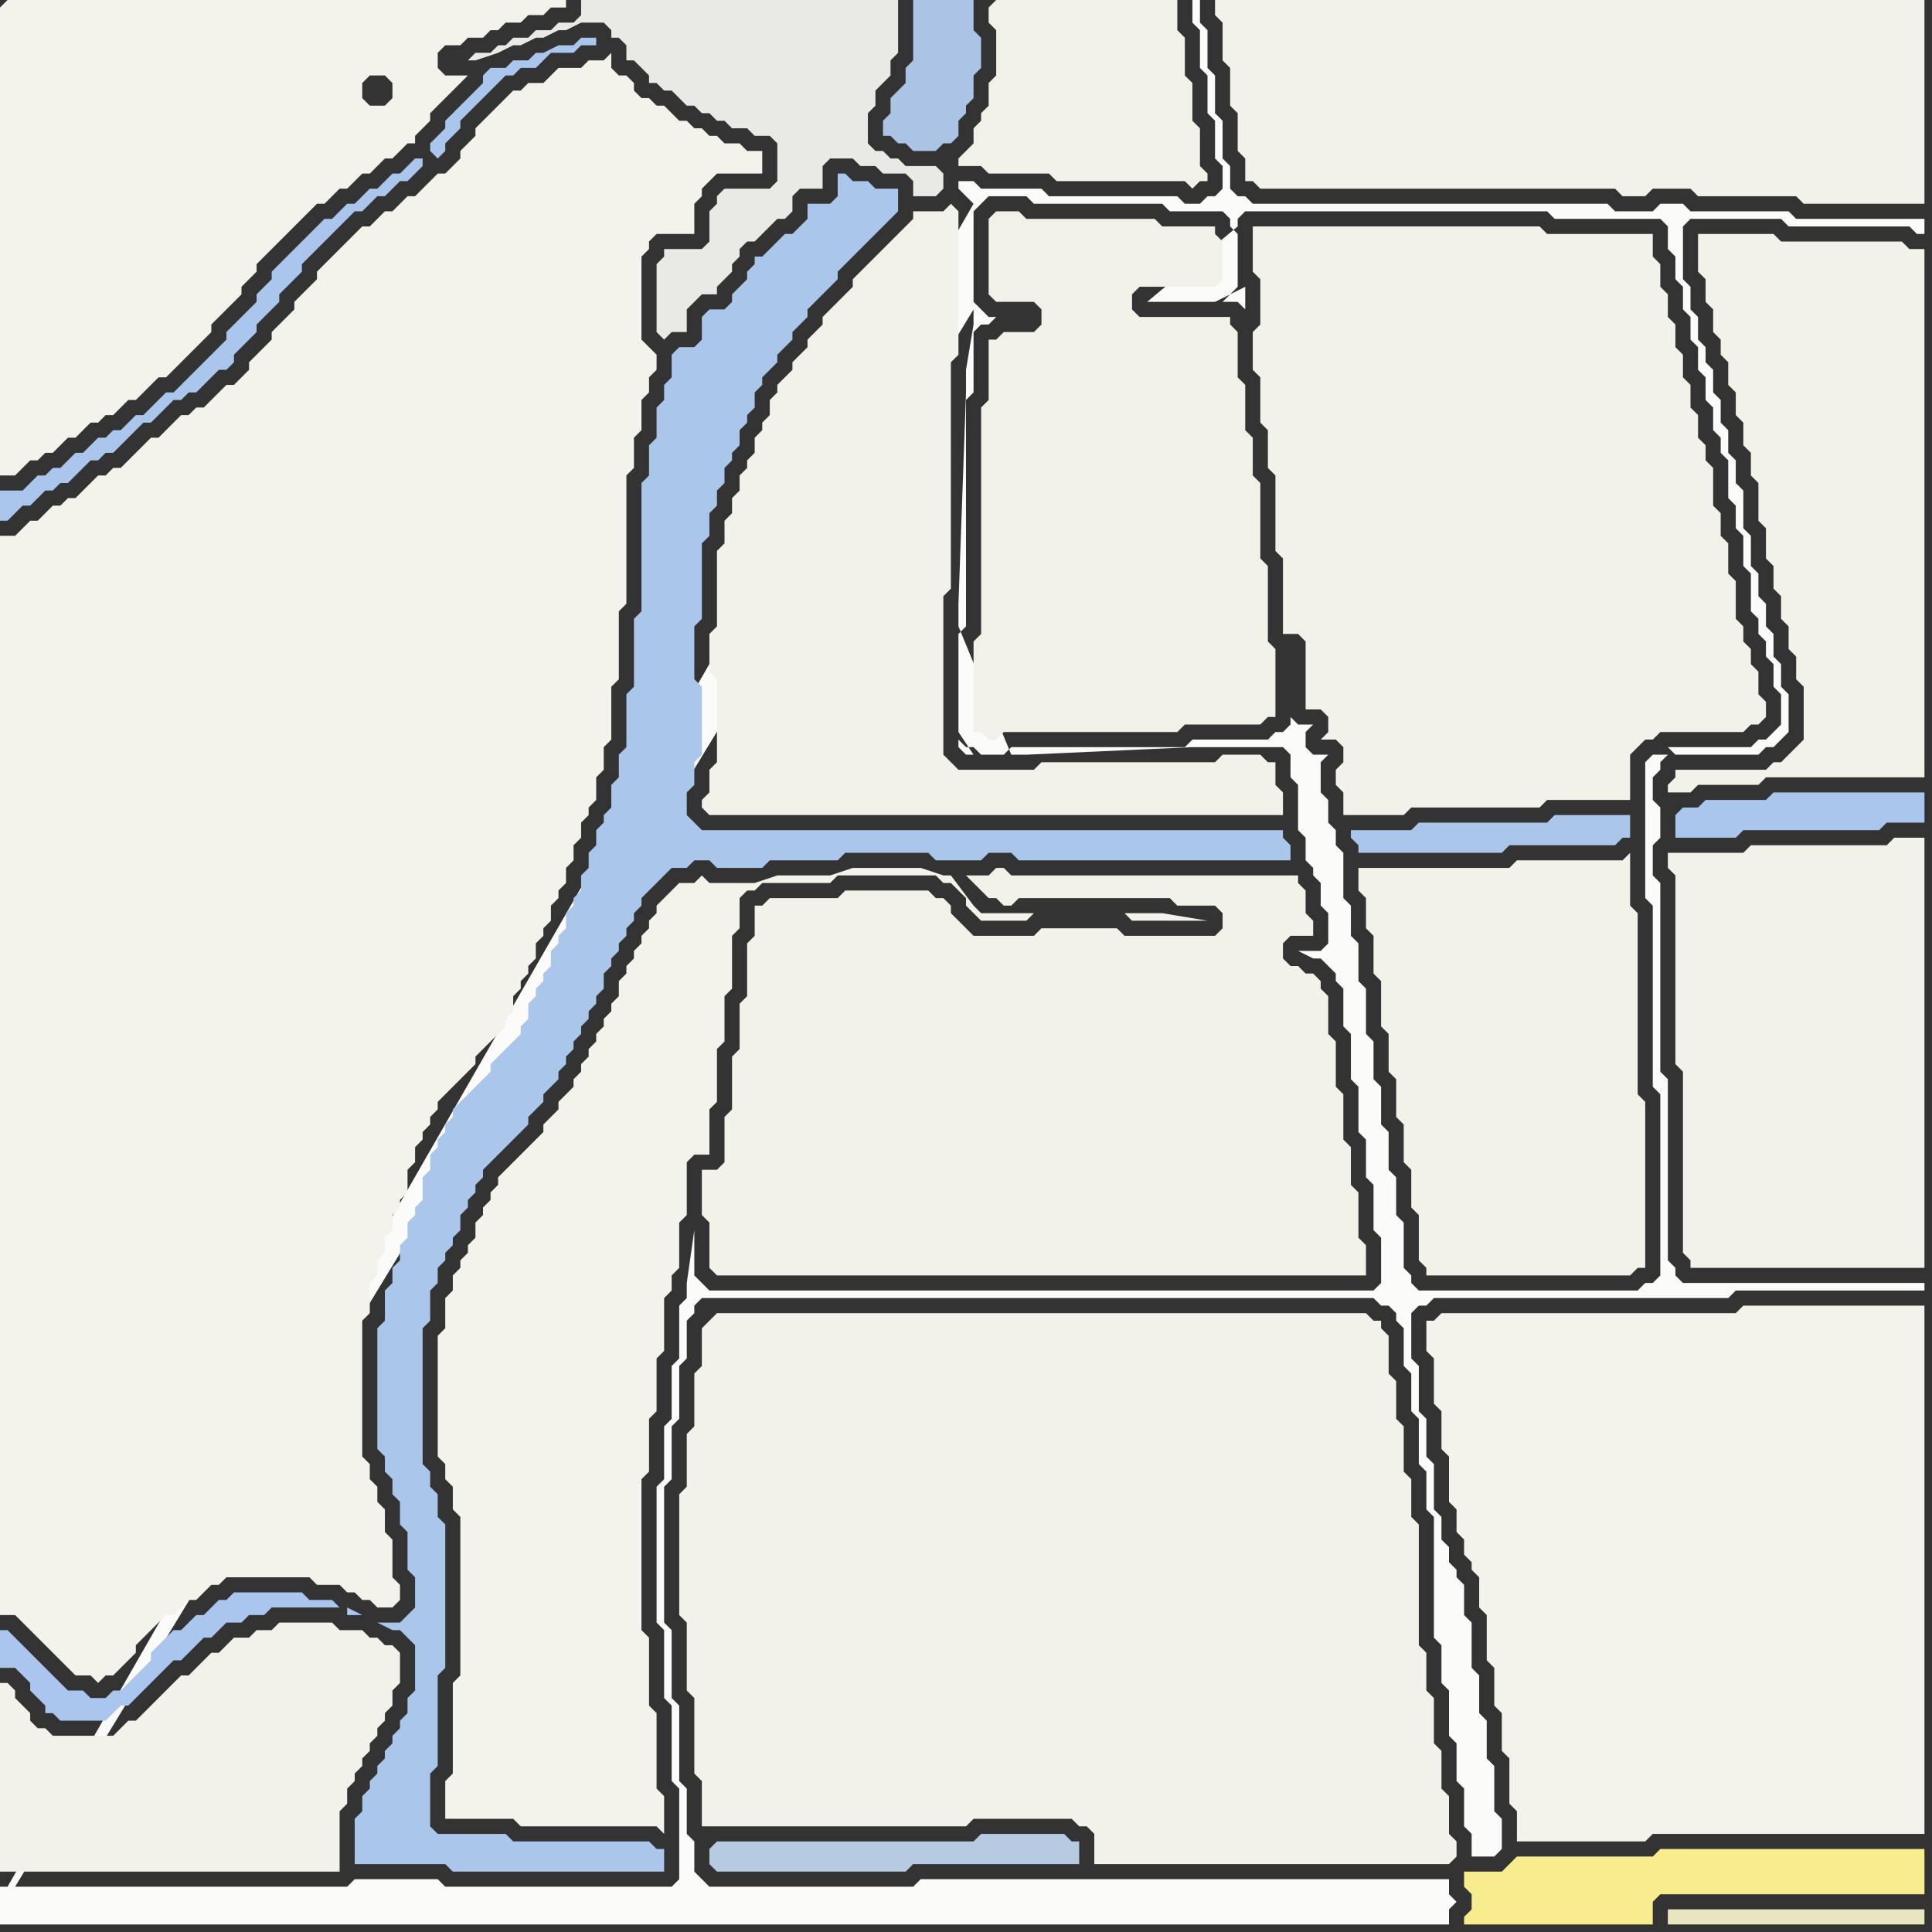 <svg width="256" height="256" xmlns="http://www.w3.org/2000/svg"><rect width="100%" height="100%" fill="#333333" stroke="none"/><script> 
var tempColor;
function hoverPath(evt){
obj = evt.target;
tempColor = obj.getAttribute("fill");
obj.setAttribute("fill","red");
//alert(tempColor);
//obj.setAttribute("stroke","red");}
function recoverPath(evt){
obj = evt.target;
obj.setAttribute("fill", tempColor);
//obj.setAttribute("stroke", tempColor);
}</script><path onmouseover="hoverPath(evt)" onmouseout="recoverPath(evt)" fill="rgb(251,251,249)" d="M  1,250l -1,0 0,5 192,0 0,-2 1,-1 -1,-1 0,-2 -70,0 -1,1 -27,0 -1,-1 -1,-1 0,-4 -1,-1 0,-6 -1,-1 0,-10 -1,-1 0,-9 -1,-1 0,-18 1,-1 0,-7 1,-1 0,-7 1,-1 0,-5 1,-1 0,-1 1,-1 89,0 1,1 1,0 1,1 0,1 1,1 0,5 1,1 0,5 1,1 0,6 1,1 0,5 1,1 0,16 1,1 0,5 1,1 0,6 1,1 0,5 1,1 0,5 1,1 0,3 3,0 1,-1 0,-4 -1,-1 0,-6 -1,-1 0,-5 -1,-1 0,-5 -1,-1 0,-6 -1,-1 0,-4 -1,-1 0,-1 -1,-1 0,-2 -1,-1 0,-3 -1,-1 0,-6 -1,-1 0,-5 -1,-1 0,-6 -1,-1 0,-6 1,-1 1,0 1,-1 39,0 1,-1 25,0 0,-1 -32,0 -1,-1 0,-1 -1,-1 0,-24 -1,-1 0,-25 -1,-1 0,-4 1,-1 0,-4 -1,-1 0,-3 1,-1 0,-1 1,-1 -2,0 -1,1 0,18 1,1 0,24 1,1 0,24 -1,1 -1,0 -1,1 -29,0 -1,-1 0,-1 -1,-1 0,-6 -1,-1 0,-5 -1,-1 0,-5 -1,-1 0,-5 -1,-1 0,-5 -1,-1 0,-6 -1,-1 0,-5 -1,-1 0,-4 -1,-1 0,-6 -1,-1 0,-2 -1,-1 0,-3 -1,-1 0,-4 1,-1 -2,0 -1,-1 0,-2 1,-1 -2,0 -1,-1 0,1 -1,1 -1,0 -1,1 -10,0 -1,1 -23,0 -1,1 -3,0 -1,-1 -1,0 -1,-1 0,1 1,1 1,0 -2,-3 0,-13 1,-1 0,-30 1,-1 0,-8 1,-1 1,0 1,-1 -1,0 -1,-1 -1,-1 0,-12 1,-1 1,-1 5,0 1,1 17,0 1,1 7,0 1,1 0,1 1,1 0,7 -2,2 2,0 1,1 0,-3 -4,2 -9,0 12,-10 0,-1 1,-1 40,0 1,1 14,0 1,1 0,3 1,1 0,3 1,1 0,3 1,1 0,3 1,1 0,3 1,1 0,3 1,1 0,3 1,1 0,2 1,1 0,5 1,1 0,3 1,1 0,4 1,1 0,5 1,1 0,2 1,1 0,2 1,1 0,3 1,1 0,4 -1,1 -1,1 -1,0 -1,1 -11,0 1,1 11,0 1,-1 1,0 1,-1 1,-1 0,-5 -1,-1 0,-3 -1,-1 0,-3 -1,-1 0,-3 -1,-1 0,-3 -1,-1 0,-4 -1,-1 0,-5 -1,-1 0,-3 -1,-1 0,-3 -1,-1 0,-3 -1,-1 0,-3 -1,-1 0,-2 -1,-1 0,-3 -1,-1 0,-3 -1,-1 0,-7 1,-1 12,0 1,1 16,0 1,1 1,0 0,-2 -17,0 -1,-1 -13,0 -1,-1 -3,0 -1,1 -5,0 -1,-1 -47,0 -1,-1 -1,0 -1,-1 0,-3 -1,-1 0,-5 -1,-1 0,-5 -1,-1 0,-5 -1,-1 0,-3 -1,0 0,3 1,1 0,5 1,1 0,5 1,1 0,5 1,1 0,3 -1,1 -1,0 -1,1 -2,0 -1,-1 -17,0 -1,-1 -8,0 -1,-1 -2,0 0,1 1,1 0,0 1,1 -128,223 128,-209 0,2 -1,6 0,3 -1,28 0,3 7,17 2,0 22,-1 12,0 1,1 0,3 1,1 0,6 1,1 0,3 1,1 0,1 1,1 0,3 1,1 0,4 -1,1 -3,0 2,1 1,0 1,1 1,1 0,1 1,1 0,5 1,1 0,6 1,1 0,6 1,1 0,5 1,1 0,6 1,1 0,6 -1,1 -88,0 -1,-1 -1,-1 0,-6 -1,7 0,2 -1,1 0,7 -1,1 0,7 -1,1 0,7 -1,1 0,18 1,1 0,9 1,1 0,10 1,1 0,12 -1,1 -30,0 -1,-1 -11,0 -1,1 -44,0 127,-209 -128,209Z"/>
<path onmouseover="hoverPath(evt)" onmouseout="recoverPath(evt)" fill="rgb(244,243,235)" d="M  89,118l -2,2 0,1 -1,1 0,1 -1,1 0,1 -1,1 0,1 -1,1 0,1 -1,1 0,2 -1,1 0,1 -1,1 0,1 -1,1 0,1 -1,1 0,1 -1,1 0,1 -1,1 0,1 -1,1 -1,1 0,1 -1,1 -1,1 0,1 -1,1 -3,3 -1,1 -1,1 0,1 -1,1 0,1 -1,1 0,1 -1,1 0,2 -1,1 0,1 -1,1 0,1 -1,1 0,2 -1,1 0,4 -1,1 0,16 1,1 0,2 1,1 0,3 1,1 0,21 -1,1 0,12 -1,1 0,5 9,0 1,1 18,0 1,1 0,-5 -1,-1 0,-10 -1,-1 0,-9 -1,-1 0,-20 1,-1 0,-7 1,-1 0,-7 1,-1 0,-7 1,-1 0,-2 1,-1 0,-6 1,-1 0,-7 1,-1 2,0 0,-6 1,-1 0,-7 1,-1 0,-6 1,-1 0,-7 1,-1 0,-4 1,-1 1,0 1,-1 9,0 1,-1 13,0 1,1 1,0 1,1 1,1 0,1 1,1 1,1 6,0 1,-1 12,0 1,1 10,0 -6,-1 -24,0 -1,-1 -3,-4 -1,0 -3,-1 -9,0 -3,1 -7,0 -3,1 -6,0 -1,-1 -1,1 -2,0 -1,1Z"/>
<path onmouseover="hoverPath(evt)" onmouseout="recoverPath(evt)" fill="rgb(243,242,234)" d="M  94,175l 0,0 -1,1 0,5 -1,1 0,7 -1,1 0,7 -1,1 0,16 1,1 0,9 1,1 0,10 1,1 0,6 35,0 1,-1 13,0 1,1 1,0 1,1 0,4 47,0 1,-1 0,-2 -1,-1 0,-5 -1,-1 0,-5 -1,-1 0,-6 -1,-1 0,-5 -1,-1 0,-16 -1,-1 0,-5 -1,-1 0,-6 -1,-1 0,-5 -1,-1 0,-5 -1,-1 0,-1 -1,0 -1,-1 -86,0 -1,1Z"/>
<path onmouseover="hoverPath(evt)" onmouseout="recoverPath(evt)" fill="rgb(243,242,233)" d="M  100,122l 0,2 -1,1 0,7 -1,1 0,6 -1,1 0,7 -1,1 0,6 -1,1 -2,0 0,6 1,1 0,6 1,1 86,0 0,-4 -1,-1 0,-6 -1,-1 0,-5 -1,-1 0,-6 -1,-1 0,-6 -1,-1 0,-5 -1,-1 0,-1 -1,-1 -1,0 -1,-1 -1,0 -1,-1 0,-2 1,-1 3,0 0,-2 -1,-1 0,-3 -1,-1 0,-1 -38,0 -1,-1 -1,0 -1,1 -3,0 1,1 0,0 1,1 1,1 1,0 1,1 1,0 1,-1 20,0 1,1 5,0 1,1 0,2 -1,1 -12,0 -1,-1 -10,0 -1,1 -8,0 -1,-1 -1,-1 -1,-1 0,-1 -1,-1 -1,0 -1,-1 -11,0 -1,1 -9,0 -1,1 -1,0Z"/>
<path onmouseover="hoverPath(evt)" onmouseout="recoverPath(evt)" fill="rgb(243,242,234)" d="M  123,28l -2,0 0,1 -1,1 -1,1 -1,1 -1,1 -1,1 -1,1 -1,1 -1,1 0,1 -1,1 -1,1 -1,1 -1,1 0,1 -1,1 -1,1 0,1 -1,1 -1,1 0,1 -1,1 -1,1 0,1 -1,1 0,2 -1,1 0,1 -1,1 0,2 -1,1 0,1 -1,1 0,2 -1,1 0,2 -1,1 0,3 -1,1 0,10 -1,1 0,5 1,1 0,11 -1,1 0,3 -1,1 0,1 1,1 76,0 0,-3 -1,-1 0,-3 -1,0 -1,-1 -5,0 -1,1 -23,0 -1,1 -10,0 -1,-1 -1,-1 0,-21 1,-1 0,-30 1,-1 0,-19 -1,-1 -1,1Z"/>
<path onmouseover="hoverPath(evt)" onmouseout="recoverPath(evt)" fill="rgb(242,241,232)" d="M  132,45l -1,0 0,8 -1,1 0,30 -1,1 0,12 1,0 1,1 1,0 1,-1 23,0 1,-1 10,0 1,-1 1,0 0,-9 -1,-1 0,-10 -1,-1 0,-10 -1,-1 0,-5 -1,-1 0,-6 -1,-1 0,-6 -1,-1 0,-1 -12,0 -1,-1 0,-2 1,-1 10,0 1,-1 0,-5 -1,-1 0,-1 -7,0 -1,-1 -17,0 -1,-1 -3,0 -1,1 0,10 1,1 5,0 1,1 0,2 -1,1 -4,0 -1,1Z"/>
<path onmouseover="hoverPath(evt)" onmouseout="recoverPath(evt)" fill="rgb(243,242,234)" d="M  166,32l 0,4 1,1 0,6 -1,1 0,5 1,1 0,6 1,1 0,5 1,1 0,10 1,1 0,10 2,0 1,1 0,9 2,0 1,1 0,2 -1,1 2,0 1,1 0,2 -1,1 0,2 1,1 0,3 8,0 1,-1 17,0 1,-1 11,0 0,-6 1,-1 1,-1 1,0 1,-1 11,0 1,-1 1,0 1,-1 0,-2 -1,-1 0,-3 -1,-1 0,-2 -1,-1 0,-2 -1,-1 0,-5 -1,-1 0,-4 -1,-1 0,-3 -1,-1 0,-5 -1,-1 0,-2 -1,-1 0,-3 -1,-1 0,-3 -1,-1 0,-3 -1,-1 0,-3 -1,-1 0,-3 -1,-1 0,-3 -1,-1 0,-3 -14,0 -1,-1 -38,0Z"/>
<path onmouseover="hoverPath(evt)" onmouseout="recoverPath(evt)" fill="rgb(242,242,232)" d="M  181,115l -1,0 0,3 1,1 0,4 1,1 0,5 1,1 0,6 1,1 0,5 1,1 0,5 1,1 0,5 1,1 0,5 1,1 0,6 1,1 0,1 27,0 1,-1 1,0 0,-22 -1,-1 0,-24 -1,-1 0,-7 -1,1 -14,0 -1,1Z"/>
<path onmouseover="hoverPath(evt)" onmouseout="recoverPath(evt)" fill="rgb(248,237,142)" d="M  208,246l -7,0 -1,1 -1,1 -5,0 0,2 1,1 0,2 -1,1 0,1 25,0 0,-3 1,-1 35,0 0,-6 -35,0 -1,1Z"/>
<path onmouseover="hoverPath(evt)" onmouseout="recoverPath(evt)" fill="rgb(170,198,237)" d="M  222,108l 0,3 8,0 1,-1 18,0 1,-1 5,0 0,-4 -20,0 -1,1 -8,0 -1,1 -2,0 -1,1Z"/>
<path onmouseover="hoverPath(evt)" onmouseout="recoverPath(evt)" fill="rgb(243,242,234)" d="M  223,113l -2,0 0,2 1,1 0,25 1,1 0,24 1,1 0,1 31,0 0,-57 -4,0 -1,1 -18,0 -1,1Z"/>
<path onmouseover="hoverPath(evt)" onmouseout="recoverPath(evt)" fill="rgb(244,243,235)" d="M  0,1l 0,62 2,0 1,-1 0,0 1,-1 1,0 1,-1 1,0 1,-1 1,-1 1,0 1,-1 1,-1 1,0 1,-1 1,0 1,-1 1,-1 1,0 1,-1 1,-1 1,-1 1,0 1,-1 2,-2 1,-1 1,-1 1,-1 0,-1 2,-2 1,-1 1,-1 0,-1 1,-1 1,-1 0,-1 1,-1 2,-2 1,-1 2,-2 1,-1 1,-1 1,0 1,-1 1,-1 1,0 1,-1 1,-1 1,0 1,-1 1,-1 1,0 1,-1 1,-1 1,0 0,-1 1,-1 1,-1 0,-1 2,-2 1,-1 1,-1 1,-1 -3,0 -1,-1 0,-2 1,-1 2,0 1,-1 2,0 1,-1 1,0 1,-1 2,0 1,-1 2,0 1,-1 2,0 0,-1 -74,0 -1,1 52,12 -1,1 -2,0 -1,-1 0,-2 1,-1 2,0 1,1 0,2 -52,-12Z"/>
<path onmouseover="hoverPath(evt)" onmouseout="recoverPath(evt)" fill="rgb(243,242,234)" d="M  0,225l 0,23 45,0 0,-8 1,-1 0,-2 1,-1 0,-1 1,-1 0,-1 1,-1 0,-1 1,-1 0,-1 1,-1 0,-1 1,-1 0,-2 1,-1 0,-4 -1,-1 -1,0 -1,-1 -1,0 -1,-1 -3,0 -1,-1 -7,0 -1,1 -2,0 -1,1 -2,0 -1,1 -1,1 -1,0 -1,1 -1,1 -1,1 -1,0 -1,1 -3,3 -1,1 -1,1 -1,0 -1,1 -1,1 -8,0 -1,-1 -1,0 -1,-1 0,-1 -1,-1 -1,-1 0,-1 -1,-1 -1,0Z"/>
<path onmouseover="hoverPath(evt)" onmouseout="recoverPath(evt)" fill="rgb(243,242,235)" d="M  0,117l 0,97 2,0 1,1 3,3 1,1 2,2 1,1 2,0 1,1 1,-1 1,0 2,-2 1,-1 0,-1 1,-1 1,-1 1,-1 1,-1 1,0 1,-1 1,-1 1,0 1,-1 1,-1 1,0 1,-1 11,0 1,1 3,0 1,1 1,0 1,1 1,0 1,1 2,0 1,-1 0,-2 -1,-1 0,-5 -1,-1 0,-3 -1,-1 0,-2 -1,-1 0,-2 -1,-1 0,-18 1,-1 0,-4 1,-1 0,-2 1,-1 0,-2 1,-1 0,-2 1,-1 0,-1 1,-1 0,-3 1,-1 0,-2 1,-1 0,-1 1,-1 0,-1 1,-1 0,-1 1,-1 1,-1 1,-1 1,-1 1,-1 0,-1 1,-1 1,-1 1,-1 1,-1 0,-1 1,-1 0,-2 1,-1 0,-1 1,-1 0,-1 1,-1 0,-2 1,-1 0,-1 1,-1 0,-2 1,-1 0,-1 1,-1 0,-2 1,-1 0,-2 1,-1 0,-2 1,-1 0,-1 1,-1 0,-3 1,-1 0,-3 1,-1 0,-7 1,-1 0,-9 1,-1 0,-17 1,-1 0,-4 1,-1 0,-4 1,-1 0,-2 1,-1 0,-2 -1,-1 -1,-1 0,-11 1,-1 0,-1 1,-1 5,0 0,-4 1,-1 0,-1 1,-1 1,-1 6,0 0,-3 -2,0 -1,-1 -2,0 -1,-1 -1,0 -1,-1 -1,0 -1,-1 -1,0 -1,-1 -1,-1 -1,0 -1,-1 -1,0 -1,-1 0,-1 -1,-1 -1,0 -1,-1 0,-2 -1,1 -2,0 -1,1 -3,0 -1,1 -1,1 -2,0 -1,1 -1,0 -1,1 -1,1 -3,3 0,1 -1,1 -1,1 0,1 -1,1 -1,1 -1,0 -1,1 -1,1 -1,1 -1,0 -1,1 -1,1 -1,0 -1,1 -1,1 -1,0 -1,1 -1,1 -1,1 -3,3 0,1 -2,2 -1,1 0,1 -1,1 -1,1 -1,1 0,1 -1,1 -1,1 -1,1 0,1 -1,1 -1,1 -1,0 -2,2 -1,1 -1,0 -1,1 -1,0 -1,1 -1,1 -1,1 -1,0 -1,1 -3,3 -1,0 -1,1 -1,0 -1,1 -1,1 -1,1 -1,0 -1,1 -1,0 -1,1 -1,1 -1,0 -1,1 -1,1 -2,0Z"/>
<path onmouseover="hoverPath(evt)" onmouseout="recoverPath(evt)" fill="rgb(170,198,238)" d="M  45,213l 0,0 -1,-1 -3,0 -1,-1 -9,0 -1,1 -1,0 -1,1 -1,1 -1,0 -1,1 -1,1 -1,0 -1,1 -1,1 -1,1 0,1 -1,1 -1,1 -1,1 -1,1 -1,0 -1,1 -2,0 -1,-1 -2,0 -1,-1 -1,-1 -1,-1 -1,-1 -1,-1 -1,-1 -1,-1 -1,-1 -1,0 0,5 2,0 1,1 1,1 0,1 1,1 1,1 0,1 1,0 1,1 6,0 2,-2 1,0 1,-1 1,-1 1,-1 1,-1 1,-1 1,-1 1,0 1,-1 1,-1 1,-1 1,0 2,-2 2,0 1,-1 2,0 1,-1 9,0 1,1 2,0 -2,-1 0,1 -1,-1Z"/>
<path onmouseover="hoverPath(evt)" onmouseout="recoverPath(evt)" fill="rgb(171,198,237)" d="M  56,21l -1,0 -1,1 -1,1 -1,0 -1,1 -1,1 -1,0 -2,2 -1,0 -1,1 -1,1 -1,0 -1,1 -1,1 -4,4 -1,1 0,1 -1,1 -1,1 0,1 -1,1 -1,1 -1,1 -1,1 0,1 -1,1 -1,1 -1,1 -1,1 -1,1 -1,1 -1,1 -1,0 -1,1 -2,2 -1,0 -1,1 -1,1 -1,0 -1,1 -1,0 -1,1 -1,1 -1,0 -1,1 -1,1 -1,0 -1,1 -1,0 -1,1 -1,1 -3,0 0,4 1,0 1,-1 0,0 1,-1 1,0 1,-1 1,-1 1,0 1,-1 1,0 2,-2 1,-1 1,0 1,-1 1,0 1,-1 1,-1 1,-1 1,-1 1,0 2,-2 1,-1 1,0 1,-1 1,0 1,-1 1,-1 1,-1 1,0 1,-1 0,-1 1,-1 1,-1 1,-1 0,-1 1,-1 1,-1 1,-1 0,-1 2,-2 1,-1 0,-1 1,-1 2,-2 1,-1 1,-1 1,-1 1,-1 1,0 1,-1 1,-1 1,0 2,-2 1,0 1,-1 1,-1 0,-1 1,-1 1,1 0,0 1,-1 0,-1 1,-1 1,-1 0,-1 1,-1 1,-1 1,-1 1,-1 1,-1 1,-1 1,0 1,-1 2,0 1,-1 1,-1 3,0 1,-1 2,0 0,-1 -2,0 -1,1 -2,0 -2,1 -1,0 -1,1 -2,0 -1,1 -2,0 -1,1 0,1 -1,1 -1,1 -1,1 -1,1 -1,1 0,1 -1,1 -1,1 0,1 -1,1Z"/>
<path onmouseover="hoverPath(evt)" onmouseout="recoverPath(evt)" fill="rgb(171,198,235)" d="M  93,43l 0,2 -1,1 -2,0 -1,1 0,3 -1,1 0,2 -1,1 0,4 -1,1 0,4 -1,1 0,17 -1,1 0,9 -1,1 0,7 -1,1 0,3 -1,1 0,3 -1,1 0,1 -1,1 0,2 -1,1 0,2 -1,1 0,2 -1,1 0,1 -1,1 0,2 -1,1 0,1 -1,1 0,2 -1,1 0,1 -1,1 0,1 -1,1 0,2 -1,1 0,1 -1,1 -1,1 -1,1 -1,1 0,1 -1,1 -1,1 -1,1 -1,1 -1,1 0,1 -1,1 0,1 -1,1 0,1 -1,1 0,2 -1,1 0,3 -1,1 0,1 -1,1 0,2 -1,1 0,2 -1,1 0,2 -1,1 0,4 -1,1 0,16 1,1 0,2 1,1 0,2 1,1 0,3 1,1 0,5 1,1 0,4 -1,1 -1,1 -3,0 2,1 1,0 1,1 1,1 0,6 -1,1 0,2 -1,1 0,1 -1,1 0,1 -1,1 0,1 -1,1 0,1 -1,1 0,1 -1,1 0,2 -1,1 0,6 12,0 1,1 28,0 0,-3 -1,0 -1,-1 -18,0 -1,-1 -9,0 -1,-1 0,-7 1,-1 0,-12 1,-1 0,-19 -1,-1 0,-3 -1,-1 0,-2 -1,-1 0,-18 1,-1 0,-4 1,-1 0,-2 1,-1 0,-1 1,-1 0,-1 1,-1 0,-2 1,-1 0,-1 1,-1 0,-1 1,-1 0,-1 1,-1 3,-3 1,-1 1,-1 0,-1 2,-2 0,-1 1,-1 1,-1 0,-1 1,-1 0,-1 1,-1 0,-1 1,-1 0,-1 1,-1 0,-1 1,-1 0,-1 1,-1 0,-2 1,-1 0,-1 1,-1 0,-1 1,-1 0,-1 1,-1 0,-1 1,-1 0,-1 1,-1 1,-1 1,-1 1,-1 2,0 1,-1 2,0 1,1 6,0 1,-1 9,0 1,-1 11,0 1,1 6,0 1,-1 3,0 1,1 36,0 0,-2 -1,-1 0,-1 -77,0 -1,-1 -1,-1 0,-3 1,-1 0,-3 1,-1 0,-9 -1,-1 0,-7 1,-1 0,-10 1,-1 0,-3 1,-1 0,-2 1,-1 0,-2 1,-1 0,-1 1,-1 0,-2 1,-1 0,-1 1,-1 0,-2 1,-1 0,-1 1,-1 1,-1 0,-1 1,-1 1,-1 0,-1 1,-1 1,-1 0,-1 1,-1 2,-2 1,-1 0,-1 1,-1 1,-1 1,-1 4,-4 1,-1 0,-3 -3,0 -1,-1 -2,0 -1,-1 -1,0 0,3 -1,1 -3,0 0,2 -1,1 -1,1 -1,0 -1,1 -1,1 -1,1 -1,0 0,1 -1,1 0,1 -1,1 -1,1 0,1 -1,1 -2,0 -1,1Z"/>
<path onmouseover="hoverPath(evt)" onmouseout="recoverPath(evt)" fill="rgb(182,203,226)" d="M  94,245l 0,2 1,1 25,0 1,-1 22,0 0,-3 -1,0 -1,-1 -11,0 -1,1 -34,0 -1,1Z"/>
<path onmouseover="hoverPath(evt)" onmouseout="recoverPath(evt)" fill="rgb(233,234,230)" d="M  112,21l 1,0 1,1 2,0 1,1 3,0 1,1 0,2 3,0 1,-1 0,-2 -1,-1 -4,0 -1,-1 -1,0 -1,-1 -1,0 -1,-1 0,-4 1,-1 0,-2 2,-2 0,-2 1,-1 0,-7 -42,0 0,2 -1,1 -2,0 -1,1 -2,0 -1,1 -2,0 -1,1 -1,0 -1,1 -2,0 -1,1 1,0 3,-1 2,-1 1,0 2,-1 1,0 2,-1 1,0 2,-1 3,0 1,1 0,1 1,0 1,1 0,2 1,0 1,1 1,1 0,1 1,0 1,1 1,0 1,1 1,1 1,0 1,1 1,0 1,1 1,0 1,1 2,0 1,1 2,0 1,1 0,5 -1,1 -6,0 -1,1 0,1 -1,1 0,4 -1,1 -5,0 0,1 -1,1 0,9 1,1 0,0 1,-1 2,0 0,-3 1,-1 1,-1 2,0 0,-1 1,-1 1,-1 0,-1 1,-1 0,-1 1,-1 1,0 1,-1 1,-1 1,-1 1,0 1,-1 0,-2 1,-1 3,0 0,-3 1,-1Z"/>
<path onmouseover="hoverPath(evt)" onmouseout="recoverPath(evt)" fill="rgb(171,195,228)" d="M  121,5l 0,3 -1,1 0,2 -1,1 -1,1 0,2 -1,1 0,2 1,0 1,1 1,0 1,1 3,0 1,-1 1,0 1,-1 0,-2 1,-1 0,-1 1,-1 0,-3 1,-1 0,-4 -1,-1 0,-4 -8,0Z"/>
<path onmouseover="hoverPath(evt)" onmouseout="recoverPath(evt)" fill="rgb(242,241,232)" d="M  131,1l 0,2 1,1 0,6 -1,1 0,3 -1,1 0,1 -1,1 0,2 -1,1 -1,1 0,1 3,0 1,1 8,0 1,1 17,0 1,1 1,-1 1,0 0,-1 -1,-1 0,-5 -1,-1 0,-5 -1,-1 0,-5 -1,-1 0,-4 -24,0 -1,1Z"/>
<path onmouseover="hoverPath(evt)" onmouseout="recoverPath(evt)" fill="rgb(243,242,234)" d="M  163,0l -2,0 0,2 1,1 0,5 1,1 0,5 1,1 0,5 1,1 0,3 1,0 1,1 47,0 1,1 3,0 1,-1 5,0 1,1 13,0 1,1 16,0 0,-27Z"/>
<path onmouseover="hoverPath(evt)" onmouseout="recoverPath(evt)" fill="rgb(171,198,235)" d="M  180,110l -1,0 0,1 1,1 0,1 19,0 1,-1 14,0 1,-1 1,0 0,-3 -10,0 -1,1 -17,0 -1,1Z"/>
<path onmouseover="hoverPath(evt)" onmouseout="recoverPath(evt)" fill="rgb(244,243,235)" d="M  189,177l 0,2 1,1 0,6 1,1 0,5 1,1 0,6 1,1 0,3 1,1 0,2 1,1 0,1 1,1 0,4 1,1 0,6 1,1 0,5 1,1 0,5 1,1 0,6 1,1 0,4 17,0 1,-1 36,0 0,-70 -24,0 -1,1 -39,0 -1,1 -1,0Z"/>
<path onmouseover="hoverPath(evt)" onmouseout="recoverPath(evt)" fill="rgb(243,242,233)" d="M  225,33l 0,3 1,1 0,3 1,1 0,3 1,1 0,2 1,1 0,3 1,1 0,3 1,1 0,3 1,1 0,3 1,1 0,5 1,1 0,4 1,1 0,3 1,1 0,3 1,1 0,3 1,1 0,3 1,1 0,7 -1,1 -1,1 -1,1 -1,0 -1,1 -12,0 0,1 -1,1 0,1 3,0 1,-1 8,0 1,-1 21,0 0,-70 -2,0 -1,-1 -16,0 -1,-1 -10,0Z"/>
<path onmouseover="hoverPath(evt)" onmouseout="recoverPath(evt)" fill="rgb(234,229,193)" d="M  232,253l -11,0 0,2 34,0 0,-2Z"/>
</svg>